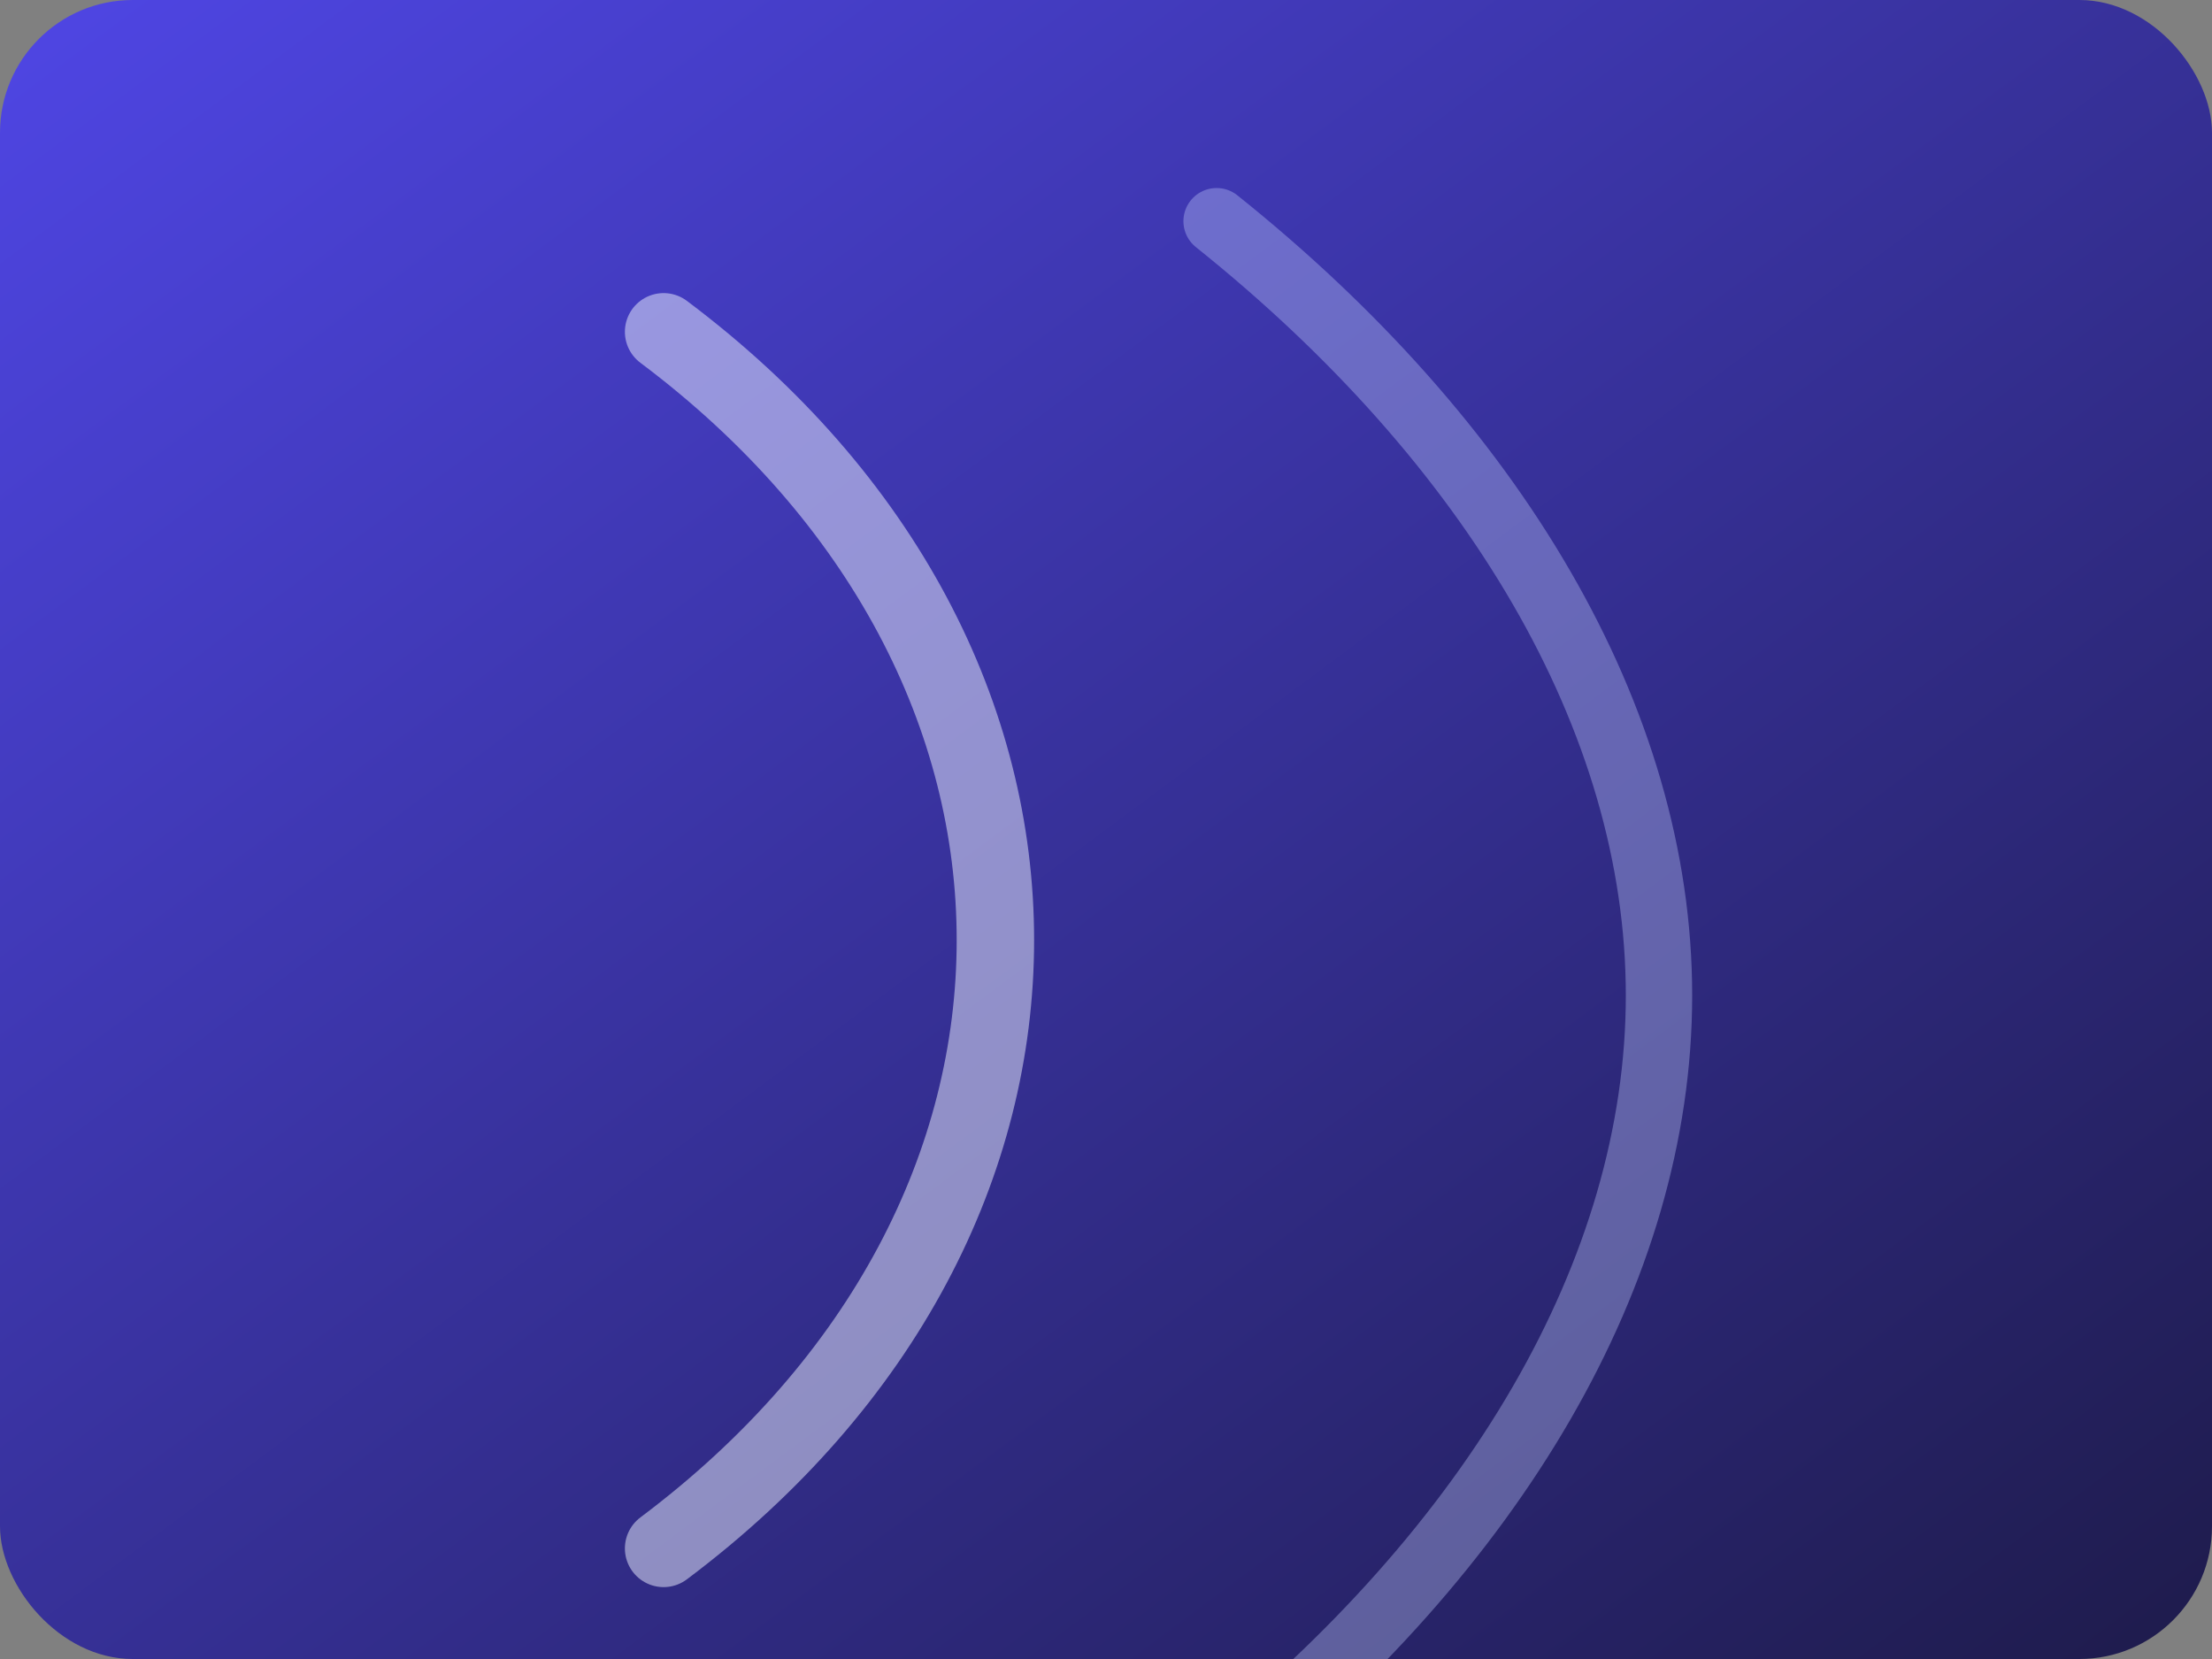 <svg xmlns="http://www.w3.org/2000/svg" viewBox="0 0 400 300" preserveAspectRatio="xMidYMid slice">
  <rect x="0" y="0" width="400" height="300" fill="#808080" stroke="none"/>
  <defs>
    <linearGradient id="backGradient" x1="0%" y1="0%" x2="100%" y2="100%">
      <stop offset="0%" stop-color="#4f46e5" />
      <stop offset="100%" stop-color="#1e1b4b" />
    </linearGradient>
  </defs>
  <rect width="400" height="300" rx="24" fill="url(#backGradient)" />
  <path d="M120 60c40 30 60 70 60 110s-20 80-60 110" fill="none" stroke="#eef2ff" stroke-width="14" stroke-linecap="round" stroke-opacity="0.5" />
  <path d="M220 40c50 40 80 90 80 140s-30 100-80 140" fill="none" stroke="#c7d2fe" stroke-width="12" stroke-linecap="round" stroke-opacity="0.35" />
</svg>
